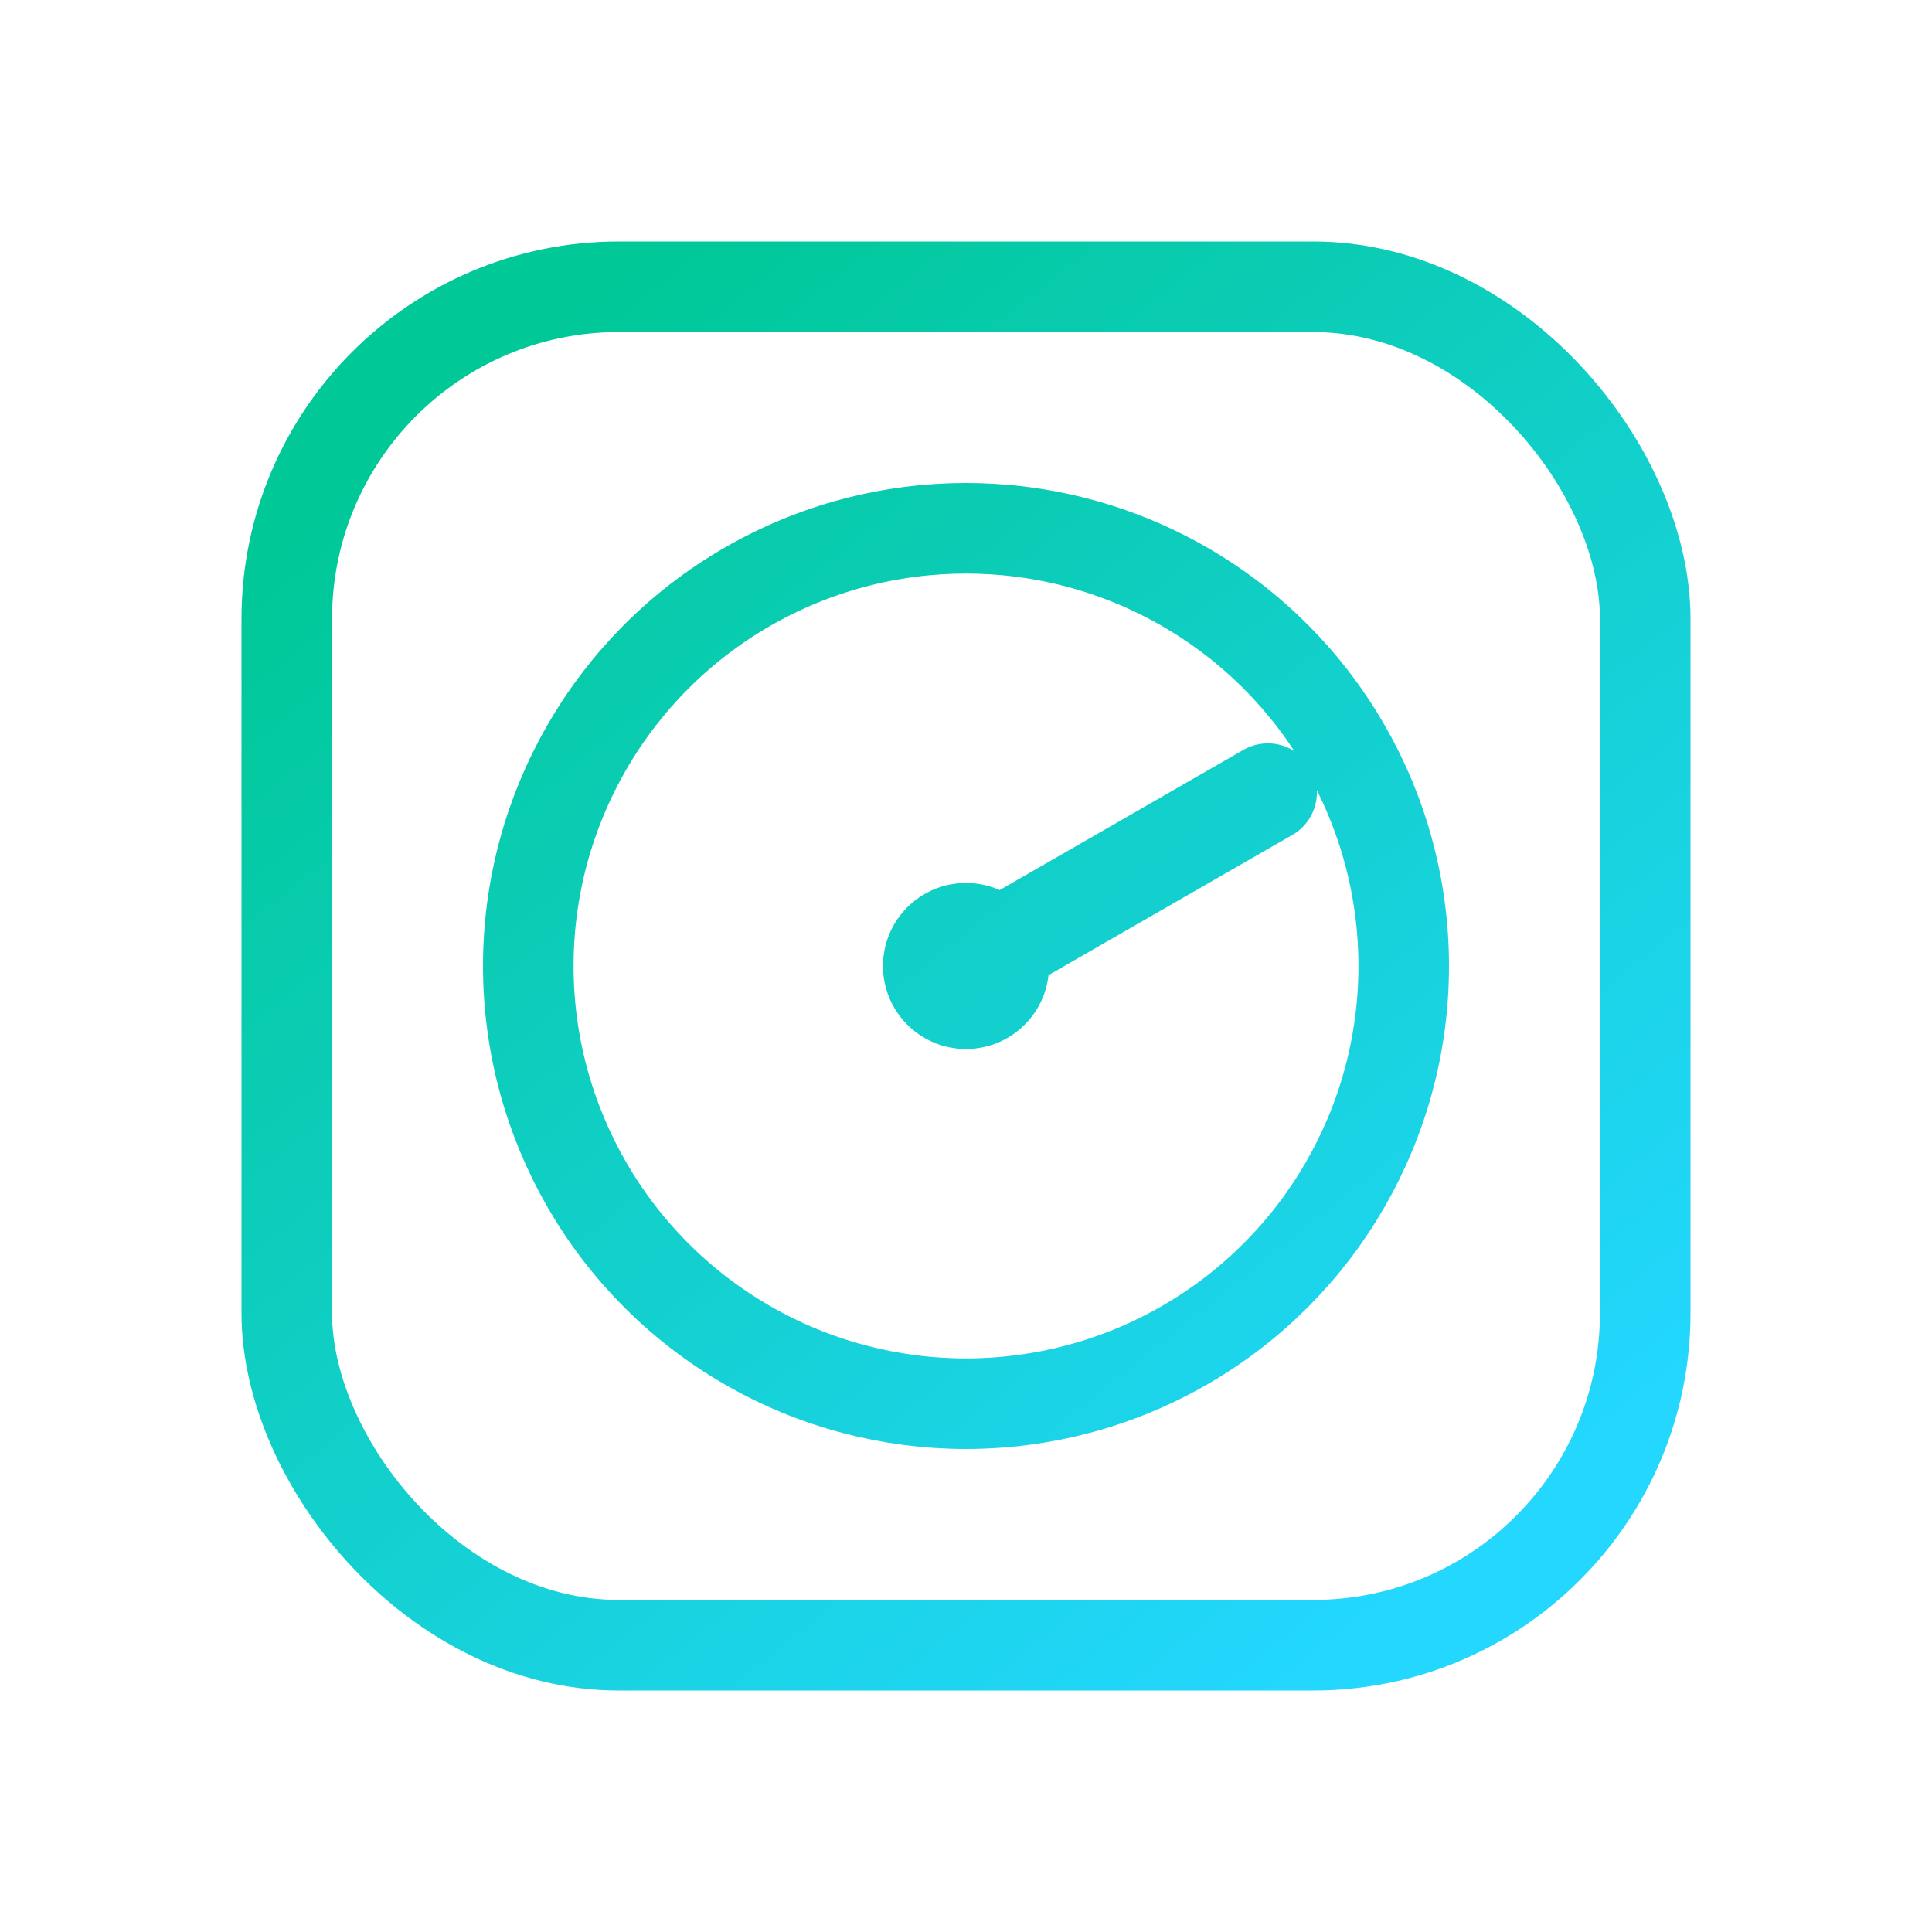 <?xml version="1.0" encoding="UTF-8"?>
<svg width="256" height="256" viewBox="0 0 512 512" fill="none" xmlns="http://www.w3.org/2000/svg">
  <!--
    Monitor360 - Logo Futurista (transparente, glow intenso)
    - Rounded square tipo app (solo borde, sin relleno)
    - Aro de velocímetro + aguja diagonal
    - Glow más fuerte y trazos más gruesos
    Paleta: #00c896 (teal) → #23d7ff (cyan)
  -->

  <defs>
    <!-- Gradiente principal teal → cyan -->
    <linearGradient id="grad-teal" x1="128" y1="96" x2="384" y2="416" gradientUnits="userSpaceOnUse">
      <stop offset="0%" stop-color="#00c896"/>
      <stop offset="100%" stop-color="#23d7ff"/>
    </linearGradient>

    <!-- Glow exterior (más fuerte) -->
    <filter id="outer-glow" x="-50%" y="-50%" width="200%" height="200%">
      <feGaussianBlur in="SourceGraphic" stdDeviation="22" result="blur"/>
      <feMerge>
        <feMergeNode in="blur"/>
        <feMergeNode in="SourceGraphic"/>
      </feMerge>
    </filter>

    <!-- Sombra sutil (drop shadow) -->
    <filter id="soft-drop" x="-50%" y="-50%" width="200%" height="200%">
      <feDropShadow dx="0" dy="8" stdDeviation="12" flood-color="#00c896" flood-opacity="0.25"/>
      <feDropShadow dx="0" dy="14" stdDeviation="20" flood-color="#000000" flood-opacity="0.25"/>
    </filter>
  </defs>

  <!-- === Contenedor tipo app (solo borde, transparente) === -->
  <g filter="url(#soft-drop)">
    <rect x="76" y="76" width="360" height="360" rx="88"
          fill="none"
          stroke="url(#grad-teal)" stroke-width="24" />
  </g>

  <!-- === Ícono de velocímetro === -->
  <!-- Aro -->
  <circle cx="256" cy="256" r="116"
          fill="none"
          stroke="url(#grad-teal)" stroke-width="24" stroke-linecap="round"
          filter="url(#outer-glow)"/>

  <!-- Aguja (diagonal arriba-derecha) -->
  <path d="M256 256 L336 210"
        stroke="url(#grad-teal)" stroke-width="26" stroke-linecap="round"
        filter="url(#outer-glow)"/>

  <!-- Núcleo de la aguja -->
  <circle cx="256" cy="256" r="22"
          fill="url(#grad-teal)"
          filter="url(#outer-glow)"/>
</svg>

